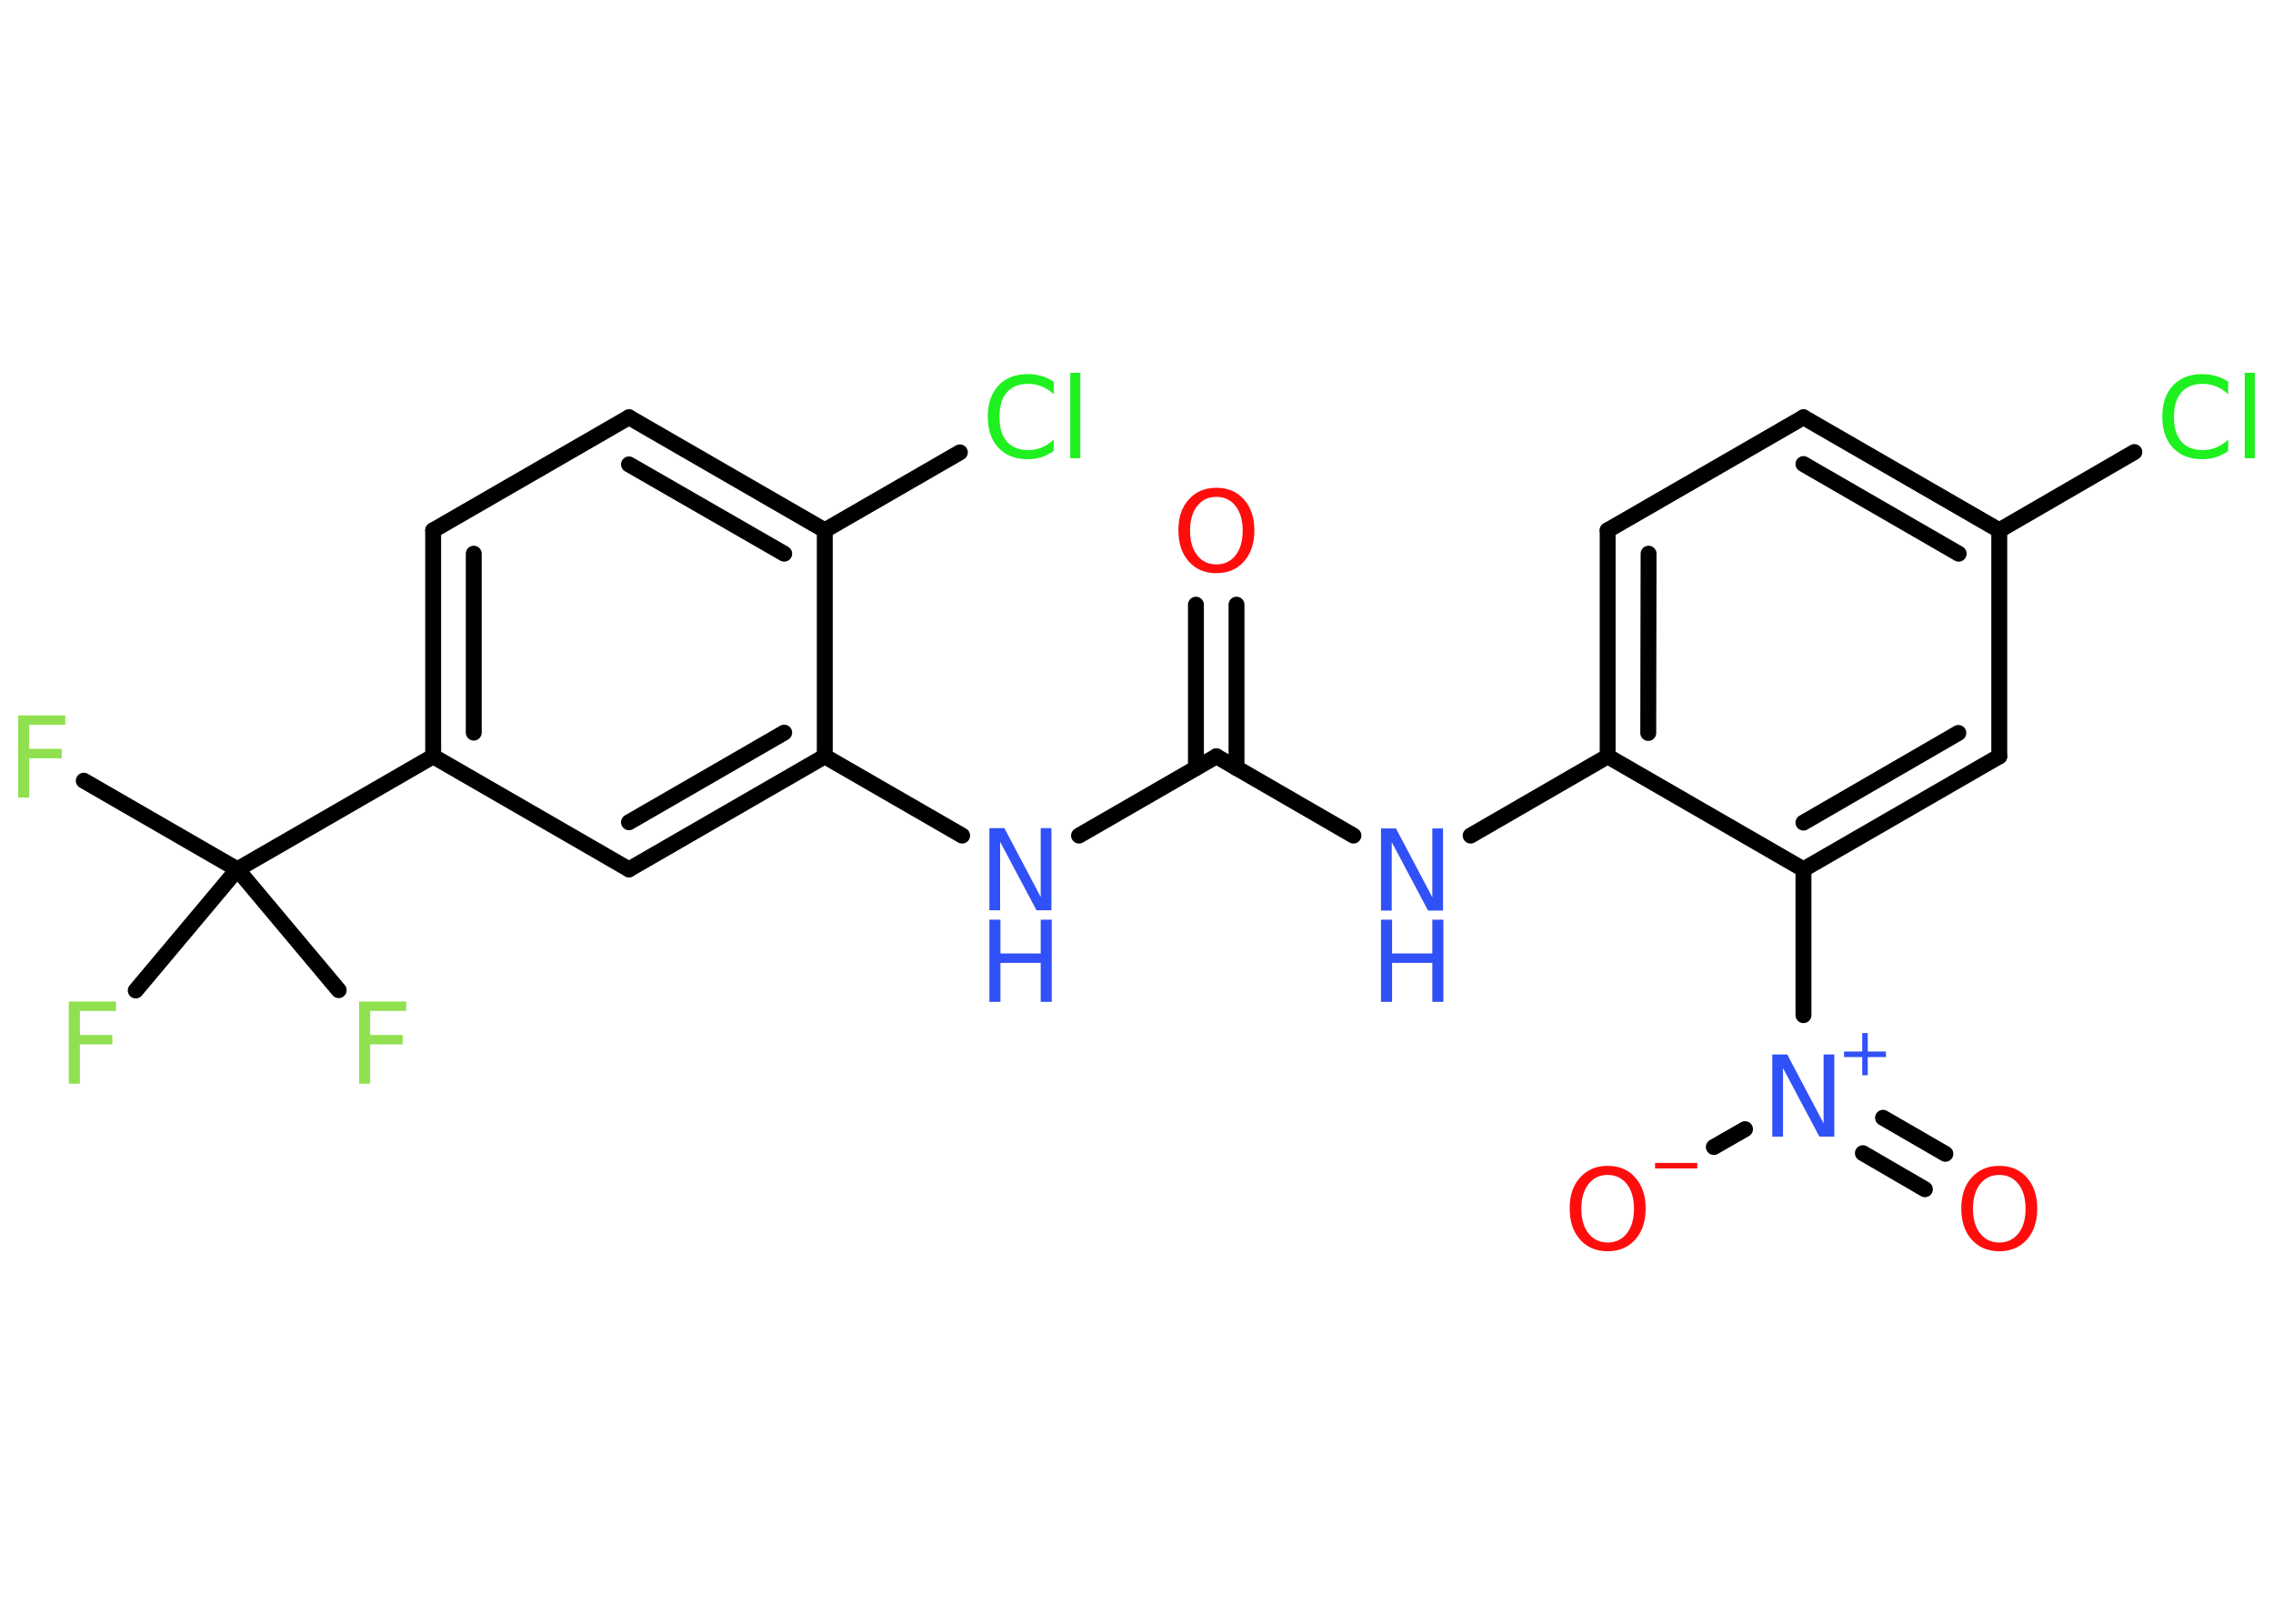 <?xml version='1.0' encoding='UTF-8'?>
<!DOCTYPE svg PUBLIC "-//W3C//DTD SVG 1.1//EN" "http://www.w3.org/Graphics/SVG/1.1/DTD/svg11.dtd">
<svg version='1.2' xmlns='http://www.w3.org/2000/svg' xmlns:xlink='http://www.w3.org/1999/xlink' width='70.0mm' height='50.0mm' viewBox='0 0 70.0 50.0'>
  <desc>Generated by the Chemistry Development Kit (http://github.com/cdk)</desc>
  <g stroke-linecap='round' stroke-linejoin='round' stroke='#000000' stroke-width='.49' fill='#3050F8'>
    <rect x='.0' y='.0' width='70.0' height='50.0' fill='#FFFFFF' stroke='none'/>
    <g id='mol1' class='mol'>
      <g id='mol1bnd1' class='bond'>
        <line x1='38.08' y1='18.62' x2='38.08' y2='23.65'/>
        <line x1='36.83' y1='18.62' x2='36.83' y2='23.65'/>
      </g>
      <line id='mol1bnd2' class='bond' x1='37.46' y1='23.29' x2='33.23' y2='25.73'/>
      <line id='mol1bnd3' class='bond' x1='29.63' y1='25.73' x2='25.4' y2='23.29'/>
      <g id='mol1bnd4' class='bond'>
        <line x1='19.37' y1='26.77' x2='25.4' y2='23.29'/>
        <line x1='19.37' y1='25.32' x2='24.15' y2='22.56'/>
      </g>
      <line id='mol1bnd5' class='bond' x1='19.37' y1='26.77' x2='13.34' y2='23.29'/>
      <line id='mol1bnd6' class='bond' x1='13.34' y1='23.29' x2='7.31' y2='26.77'/>
      <line id='mol1bnd7' class='bond' x1='7.31' y1='26.77' x2='2.58' y2='24.04'/>
      <line id='mol1bnd8' class='bond' x1='7.31' y1='26.77' x2='4.18' y2='30.5'/>
      <line id='mol1bnd9' class='bond' x1='7.31' y1='26.77' x2='10.43' y2='30.49'/>
      <g id='mol1bnd10' class='bond'>
        <line x1='13.34' y1='16.33' x2='13.34' y2='23.29'/>
        <line x1='14.59' y1='17.05' x2='14.59' y2='22.56'/>
      </g>
      <line id='mol1bnd11' class='bond' x1='13.34' y1='16.33' x2='19.37' y2='12.85'/>
      <g id='mol1bnd12' class='bond'>
        <line x1='25.4' y1='16.33' x2='19.37' y2='12.85'/>
        <line x1='24.15' y1='17.05' x2='19.37' y2='14.3'/>
      </g>
      <line id='mol1bnd13' class='bond' x1='25.4' y1='23.29' x2='25.4' y2='16.33'/>
      <line id='mol1bnd14' class='bond' x1='25.4' y1='16.33' x2='29.56' y2='13.93'/>
      <line id='mol1bnd15' class='bond' x1='37.46' y1='23.29' x2='41.68' y2='25.73'/>
      <line id='mol1bnd16' class='bond' x1='45.29' y1='25.73' x2='49.51' y2='23.29'/>
      <g id='mol1bnd17' class='bond'>
        <line x1='49.51' y1='16.33' x2='49.51' y2='23.29'/>
        <line x1='50.77' y1='17.05' x2='50.76' y2='22.57'/>
      </g>
      <line id='mol1bnd18' class='bond' x1='49.51' y1='16.33' x2='55.54' y2='12.85'/>
      <g id='mol1bnd19' class='bond'>
        <line x1='61.57' y1='16.33' x2='55.54' y2='12.85'/>
        <line x1='60.32' y1='17.05' x2='55.54' y2='14.29'/>
      </g>
      <line id='mol1bnd20' class='bond' x1='61.57' y1='16.33' x2='65.73' y2='13.92'/>
      <line id='mol1bnd21' class='bond' x1='61.57' y1='16.33' x2='61.57' y2='23.29'/>
      <g id='mol1bnd22' class='bond'>
        <line x1='55.54' y1='26.77' x2='61.57' y2='23.29'/>
        <line x1='55.54' y1='25.33' x2='60.31' y2='22.57'/>
      </g>
      <line id='mol1bnd23' class='bond' x1='49.51' y1='23.29' x2='55.54' y2='26.77'/>
      <line id='mol1bnd24' class='bond' x1='55.54' y1='26.77' x2='55.54' y2='31.26'/>
      <g id='mol1bnd25' class='bond'>
        <line x1='57.99' y1='34.42' x2='59.91' y2='35.53'/>
        <line x1='57.37' y1='35.51' x2='59.28' y2='36.62'/>
      </g>
      <line id='mol1bnd26' class='bond' x1='53.74' y1='34.77' x2='52.78' y2='35.32'/>
      <path id='mol1atm1' class='atom' d='M37.46 15.3q-.37 .0 -.59 .28q-.22 .28 -.22 .76q.0 .48 .22 .76q.22 .28 .59 .28q.37 .0 .59 -.28q.22 -.28 .22 -.76q.0 -.48 -.22 -.76q-.22 -.28 -.59 -.28zM37.46 15.02q.53 .0 .85 .36q.32 .36 .32 .95q.0 .6 -.32 .96q-.32 .36 -.85 .36q-.53 .0 -.85 -.36q-.32 -.36 -.32 -.96q.0 -.6 .32 -.95q.32 -.36 .85 -.36z' stroke='none' fill='#FF0D0D'/>
      <g id='mol1atm3' class='atom'>
        <path d='M30.47 25.5h.46l1.12 2.12v-2.12h.33v2.53h-.46l-1.12 -2.11v2.11h-.33v-2.53z' stroke='none'/>
        <path d='M30.47 28.32h.34v1.04h1.24v-1.04h.34v2.53h-.34v-1.2h-1.24v1.2h-.34v-2.53z' stroke='none'/>
      </g>
      <path id='mol1atm8' class='atom' d='M.56 22.03h1.45v.29h-1.11v.74h1.0v.29h-1.0v1.21h-.34v-2.53z' stroke='none' fill='#90E050'/>
      <path id='mol1atm9' class='atom' d='M2.12 30.84h1.45v.29h-1.11v.74h1.0v.29h-1.0v1.21h-.34v-2.53z' stroke='none' fill='#90E050'/>
      <path id='mol1atm10' class='atom' d='M11.06 30.84h1.45v.29h-1.11v.74h1.0v.29h-1.0v1.21h-.34v-2.53z' stroke='none' fill='#90E050'/>
      <path id='mol1atm14' class='atom' d='M32.45 11.78v.36q-.17 -.16 -.37 -.24q-.19 -.08 -.41 -.08q-.43 .0 -.66 .26q-.23 .26 -.23 .76q.0 .5 .23 .76q.23 .26 .66 .26q.22 .0 .41 -.08q.19 -.08 .37 -.24v.35q-.18 .12 -.38 .19q-.2 .06 -.42 .06q-.57 .0 -.9 -.35q-.33 -.35 -.33 -.96q.0 -.61 .33 -.96q.33 -.35 .9 -.35q.22 .0 .43 .06q.2 .06 .38 .18zM32.96 11.48h.31v2.63h-.31v-2.63z' stroke='none' fill='#1FF01F'/>
      <g id='mol1atm15' class='atom'>
        <path d='M42.53 25.51h.46l1.12 2.12v-2.12h.33v2.53h-.46l-1.12 -2.11v2.11h-.33v-2.53z' stroke='none'/>
        <path d='M42.53 28.32h.34v1.04h1.24v-1.04h.34v2.53h-.34v-1.2h-1.24v1.2h-.34v-2.53z' stroke='none'/>
      </g>
      <path id='mol1atm20' class='atom' d='M68.62 11.78v.36q-.17 -.16 -.37 -.24q-.19 -.08 -.41 -.08q-.43 .0 -.66 .26q-.23 .26 -.23 .76q.0 .5 .23 .76q.23 .26 .66 .26q.22 .0 .41 -.08q.19 -.08 .37 -.24v.35q-.18 .12 -.38 .19q-.2 .06 -.42 .06q-.57 .0 -.9 -.35q-.33 -.35 -.33 -.96q.0 -.61 .33 -.96q.33 -.35 .9 -.35q.22 .0 .43 .06q.2 .06 .38 .18zM69.13 11.48h.31v2.63h-.31v-2.63z' stroke='none' fill='#1FF01F'/>
      <g id='mol1atm23' class='atom'>
        <path d='M54.58 32.47h.46l1.12 2.12v-2.12h.33v2.53h-.46l-1.12 -2.11v2.11h-.33v-2.53z' stroke='none'/>
        <path d='M57.52 31.81v.57h.56v.17h-.56v.56h-.17v-.56h-.56v-.17h.56v-.57h.17z' stroke='none'/>
      </g>
      <path id='mol1atm24' class='atom' d='M61.57 36.18q-.37 .0 -.59 .28q-.22 .28 -.22 .76q.0 .48 .22 .76q.22 .28 .59 .28q.37 .0 .59 -.28q.22 -.28 .22 -.76q.0 -.48 -.22 -.76q-.22 -.28 -.59 -.28zM61.57 35.9q.53 .0 .85 .36q.32 .36 .32 .95q.0 .6 -.32 .96q-.32 .36 -.85 .36q-.53 .0 -.85 -.36q-.32 -.36 -.32 -.96q.0 -.6 .32 -.95q.32 -.36 .85 -.36z' stroke='none' fill='#FF0D0D'/>
      <g id='mol1atm25' class='atom'>
        <path d='M49.51 36.18q-.37 .0 -.59 .28q-.22 .28 -.22 .76q.0 .48 .22 .76q.22 .28 .59 .28q.37 .0 .59 -.28q.22 -.28 .22 -.76q.0 -.48 -.22 -.76q-.22 -.28 -.59 -.28zM49.51 35.9q.53 .0 .85 .36q.32 .36 .32 .95q.0 .6 -.32 .96q-.32 .36 -.85 .36q-.53 .0 -.85 -.36q-.32 -.36 -.32 -.96q.0 -.6 .32 -.95q.32 -.36 .85 -.36z' stroke='none' fill='#FF0D0D'/>
        <path d='M50.97 35.81h1.3v.17h-1.3v-.17z' stroke='none' fill='#FF0D0D'/>
      </g>
    </g>
  </g>
</svg>
